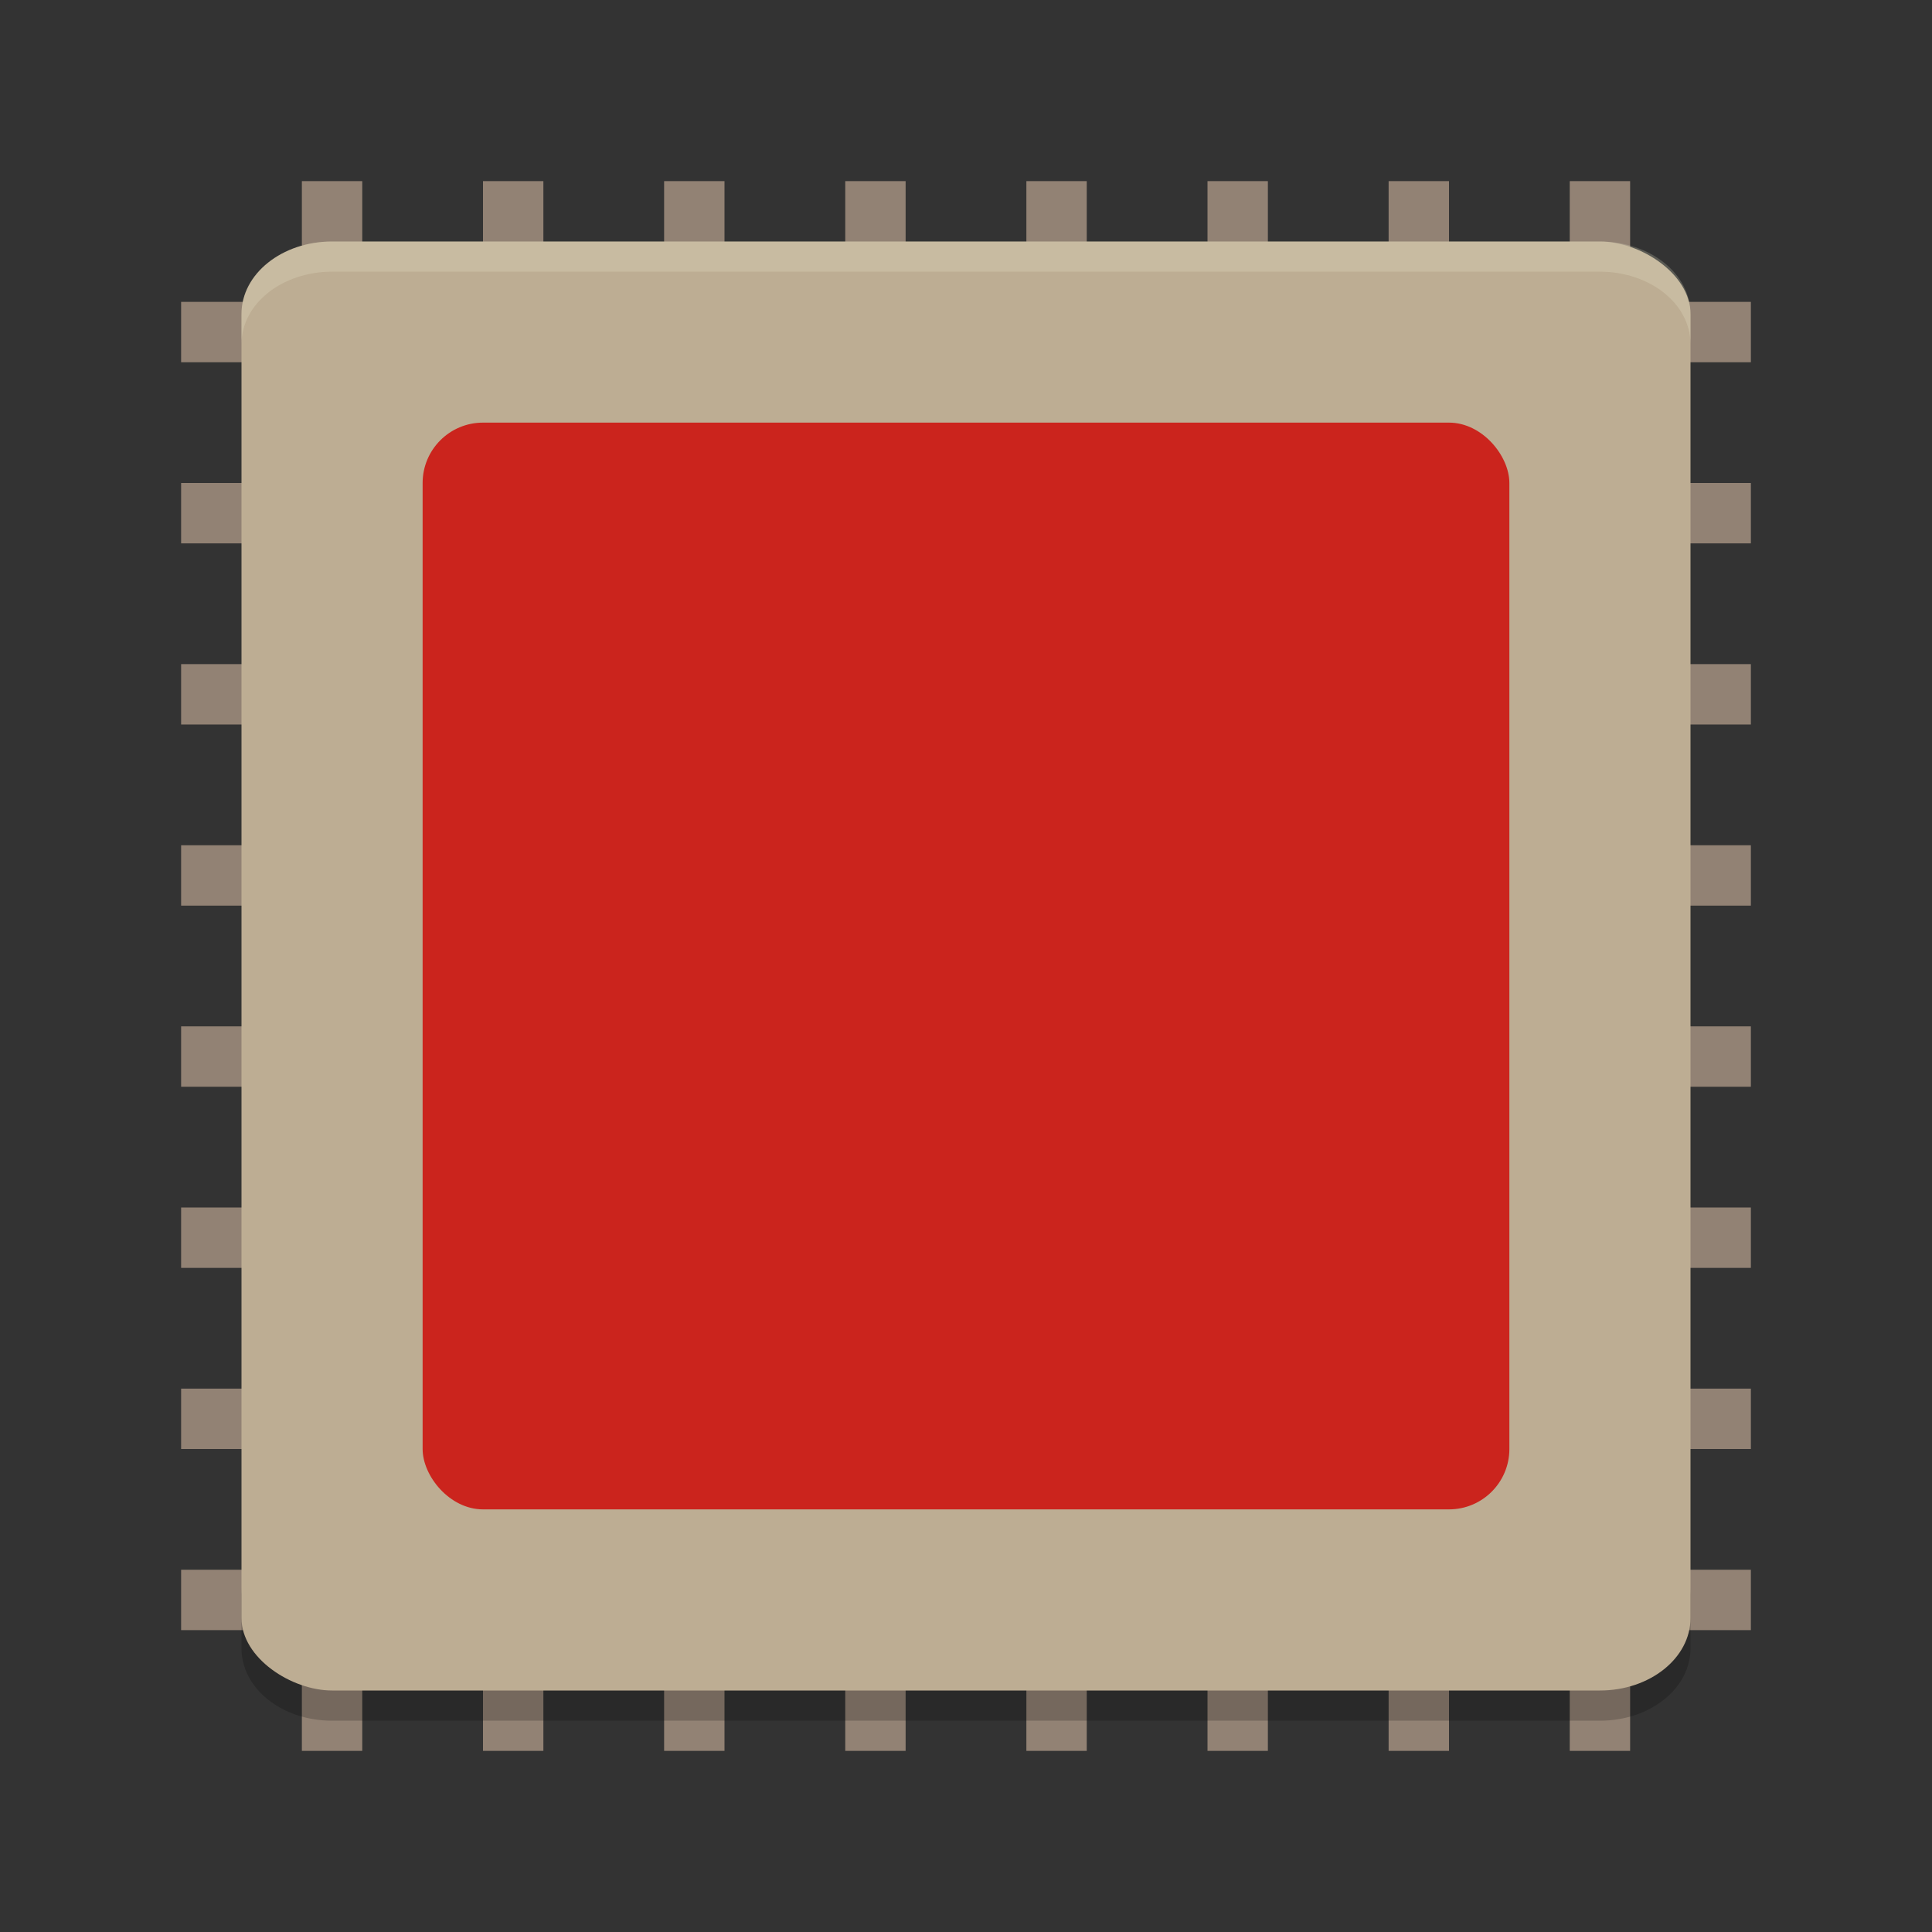 <svg xmlns="http://www.w3.org/2000/svg" width="64" height="64" version="1">
    <rect width="100%" height="100%" fill="#333333" stroke="none"/>
    <g fill="#928274">
        <path d="M58 40v2H6v-2zM58 46v2H6v-2zM58 52v2H6v-2zM58 22v2H6v-2zM58 28v2H6v-2zM58 34v2H6v-2zM58 16v2H6v-2zM58 10v2H6v-2z"/>
    </g>
    <g fill="#928274">
        <path d="M24 58h-2V6h2zM18 58h-2V6h2zM12 58h-2V6h2zM42 58h-2V6h2zM36 58h-2V6h2zM30 58h-2V6h2zM48 58h-2V6h2zM54 58h-2V6h2z"/>
    </g>
    <path d="M8 52.602v2C8 55.932 9.338 57 11 57h42c1.662 0 3-1.068 3-2.398v-2C56 53.932 54.662 55 53 55H11c-1.662 0-3-1.068-3-2.398z" opacity=".2"/>
    <rect width="48" height="48" x="-56" y="-56" rx="2.4" ry="3" transform="matrix(0 -1 -1 0 0 0)" fill="#BDAD93"/>
    <path d="M11 8c-1.662 0-3 1.069-3 2.398v1C8 10.068 9.338 9 11 9h42c1.662 0 3 1.069 3 2.398v-1C56 9.068 54.662 8 53 8H11z" opacity=".2" fill="#F9F5D7"/>
    <rect width="36" height="36" x="14" y="14" rx="2" ry="2" fill="#CB241D"/>
</svg>
